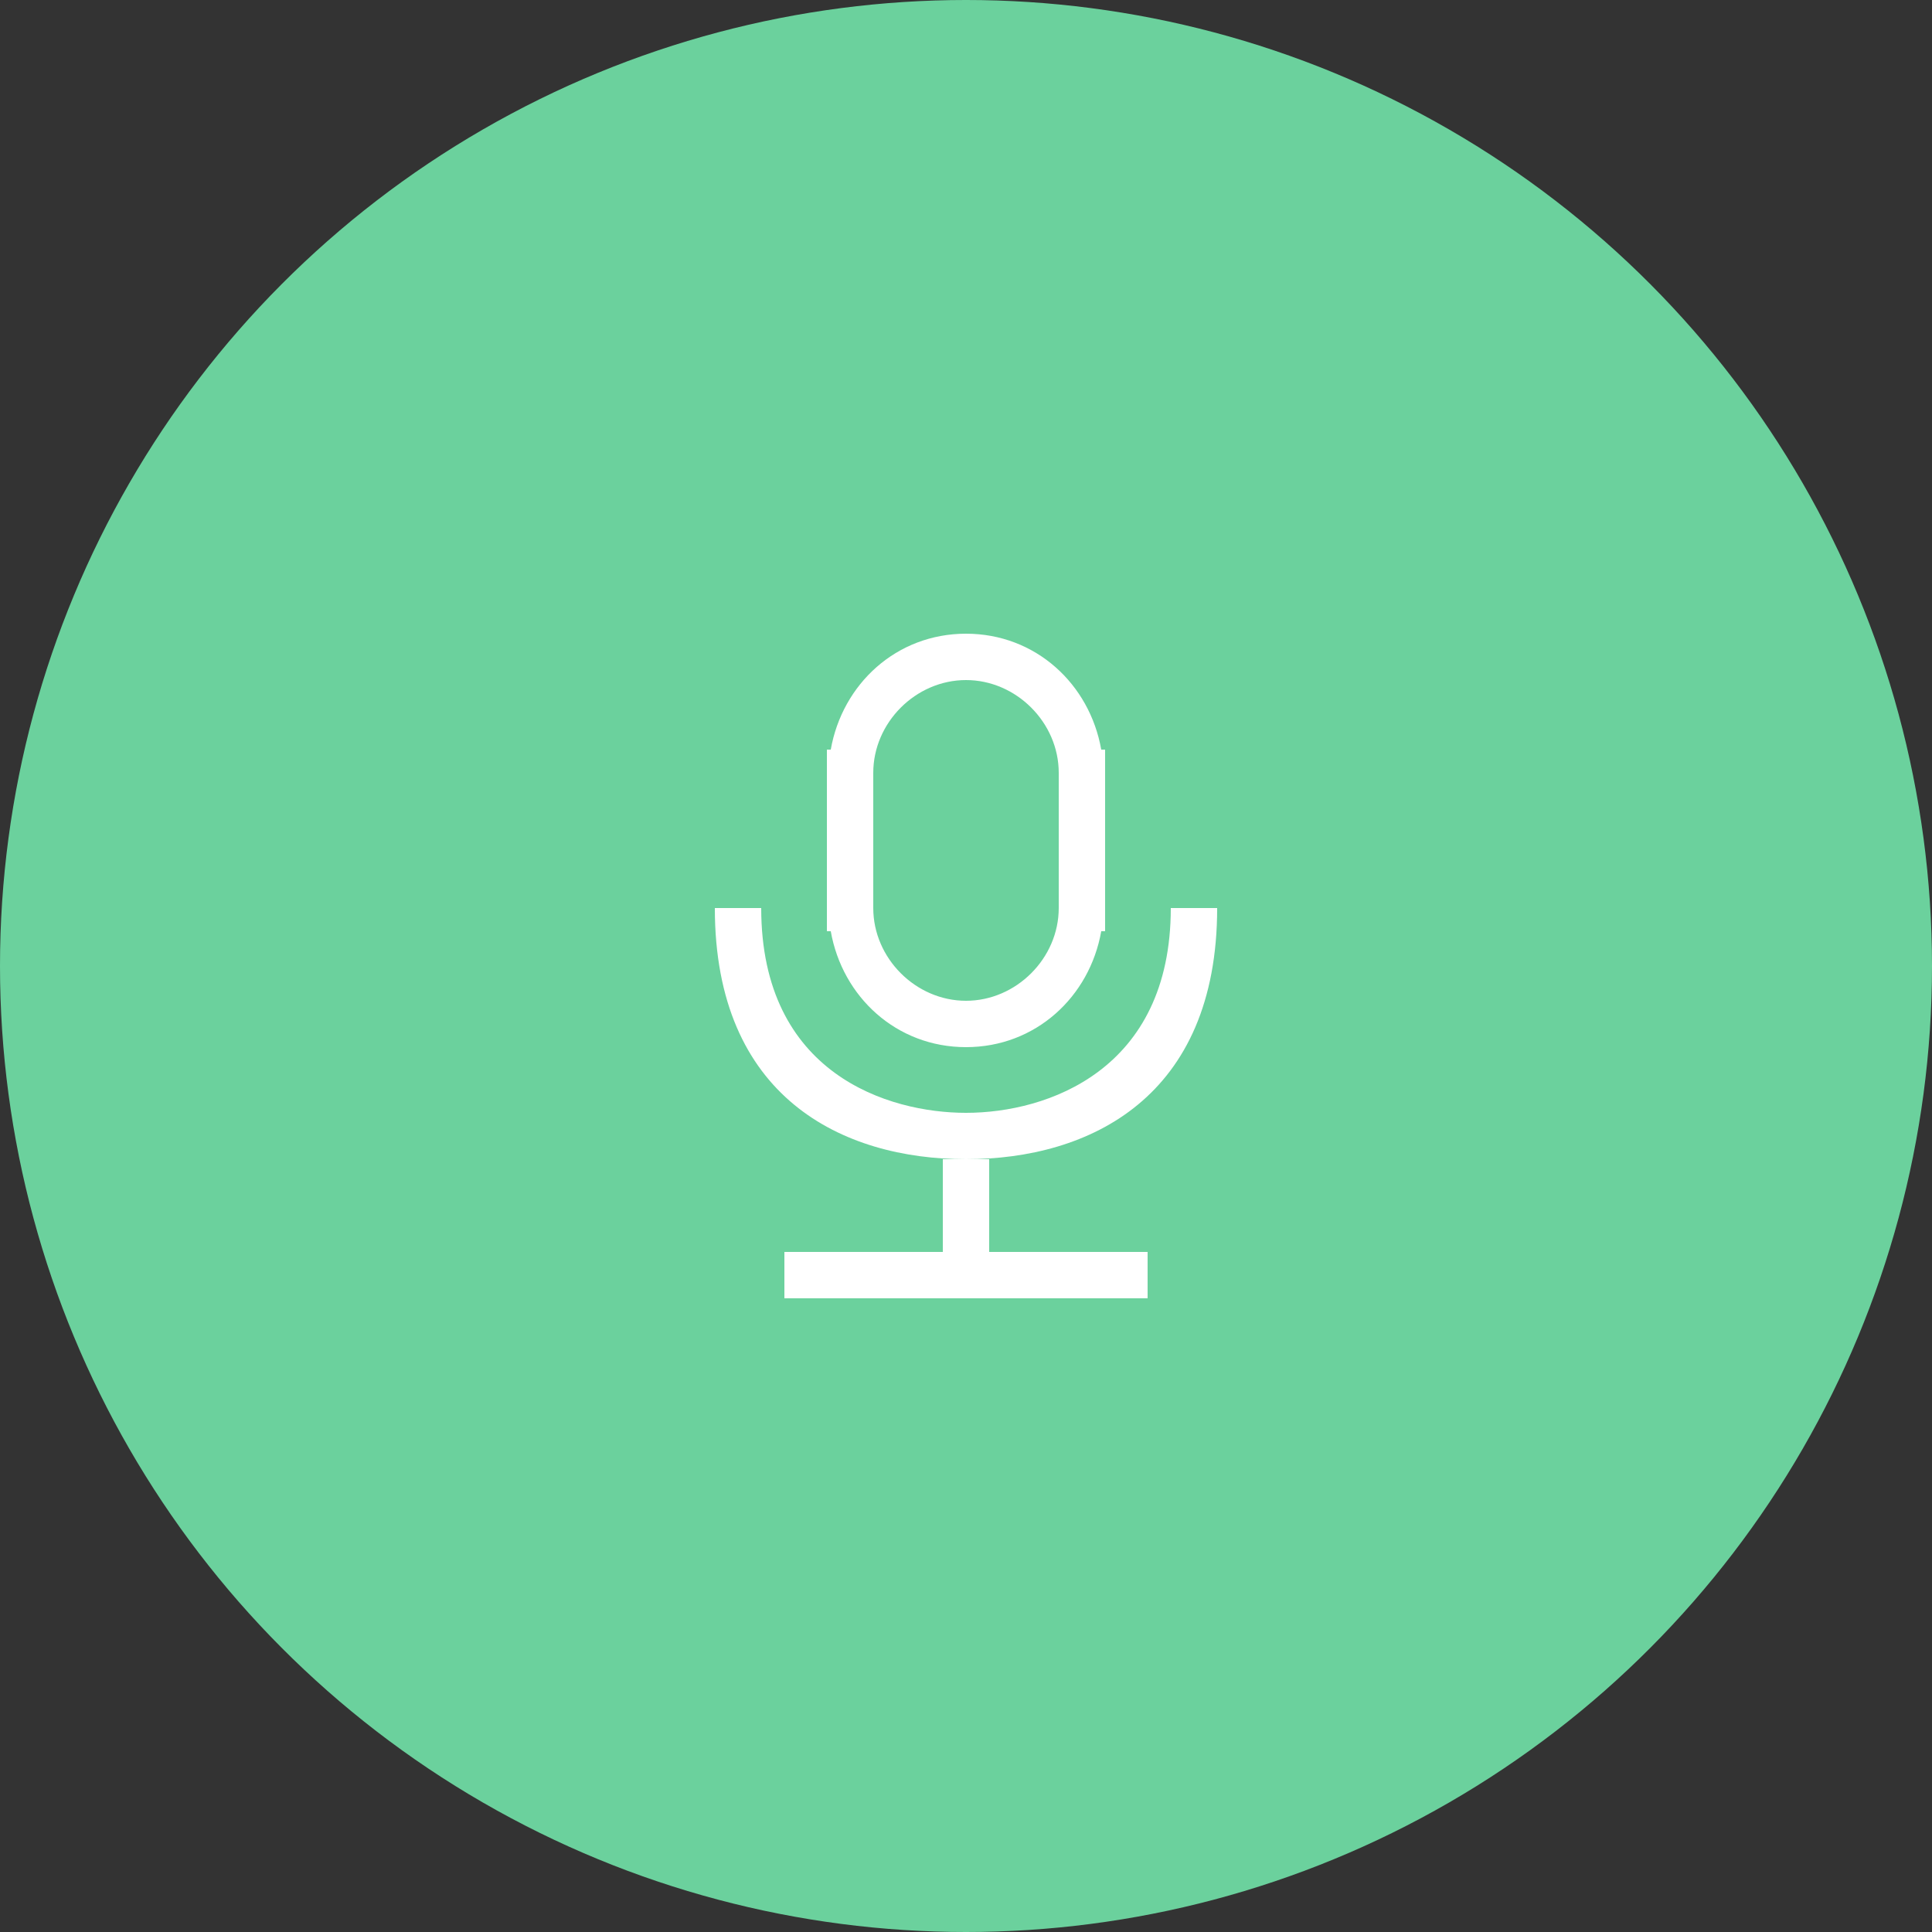 <?xml version="1.0" encoding="utf-8"?>
<!-- Generator: Adobe Illustrator 17.1.0, SVG Export Plug-In . SVG Version: 6.00 Build 0)  -->
<!DOCTYPE svg PUBLIC "-//W3C//DTD SVG 1.1//EN" "http://www.w3.org/Graphics/SVG/1.1/DTD/svg11.dtd">
<svg version="1.1" id="Capa_1" xmlns="http://www.w3.org/2000/svg" xmlns:xlink="http://www.w3.org/1999/xlink" x="0px" y="0px"
	 viewBox="0 0 50 50" enable-background="new 0 0 50 50" xml:space="preserve">
<rect x="0" y="0" width="50" height="50" fill="#333333" stroke="none"/>
<circle fill="#6BD19D" cx="25" cy="25" r="25"/>
<path fill="#FFFFFF" d="M25,30c-3.2,0-6.5-1.6-6.5-6.5h1.2c0,4.3,3.3,5.3,5.3,5.3c2.1,0,5.3-1.1,5.3-5.3h1.2
	C31.5,28.4,28.2,30,25,30z M25.6,32.4h4.1v1.2h-4.1h-1.2h-4.1v-1.2h4.1V30H25h0.6V32.4z M25,27.1c-1.8,0-3.2-1.3-3.5-3h-0.1v-4.7
	h0.1c0.3-1.7,1.7-3,3.5-3s3.2,1.3,3.5,3h0.1v4.7h-0.1C28.2,25.8,26.8,27.1,25,27.1z M27.4,20c0-1.3-1.1-2.4-2.4-2.4
	s-2.4,1.1-2.4,2.4v3.5c0,1.3,1.1,2.4,2.4,2.4s2.4-1.1,2.4-2.4V20z"/>
</svg>
